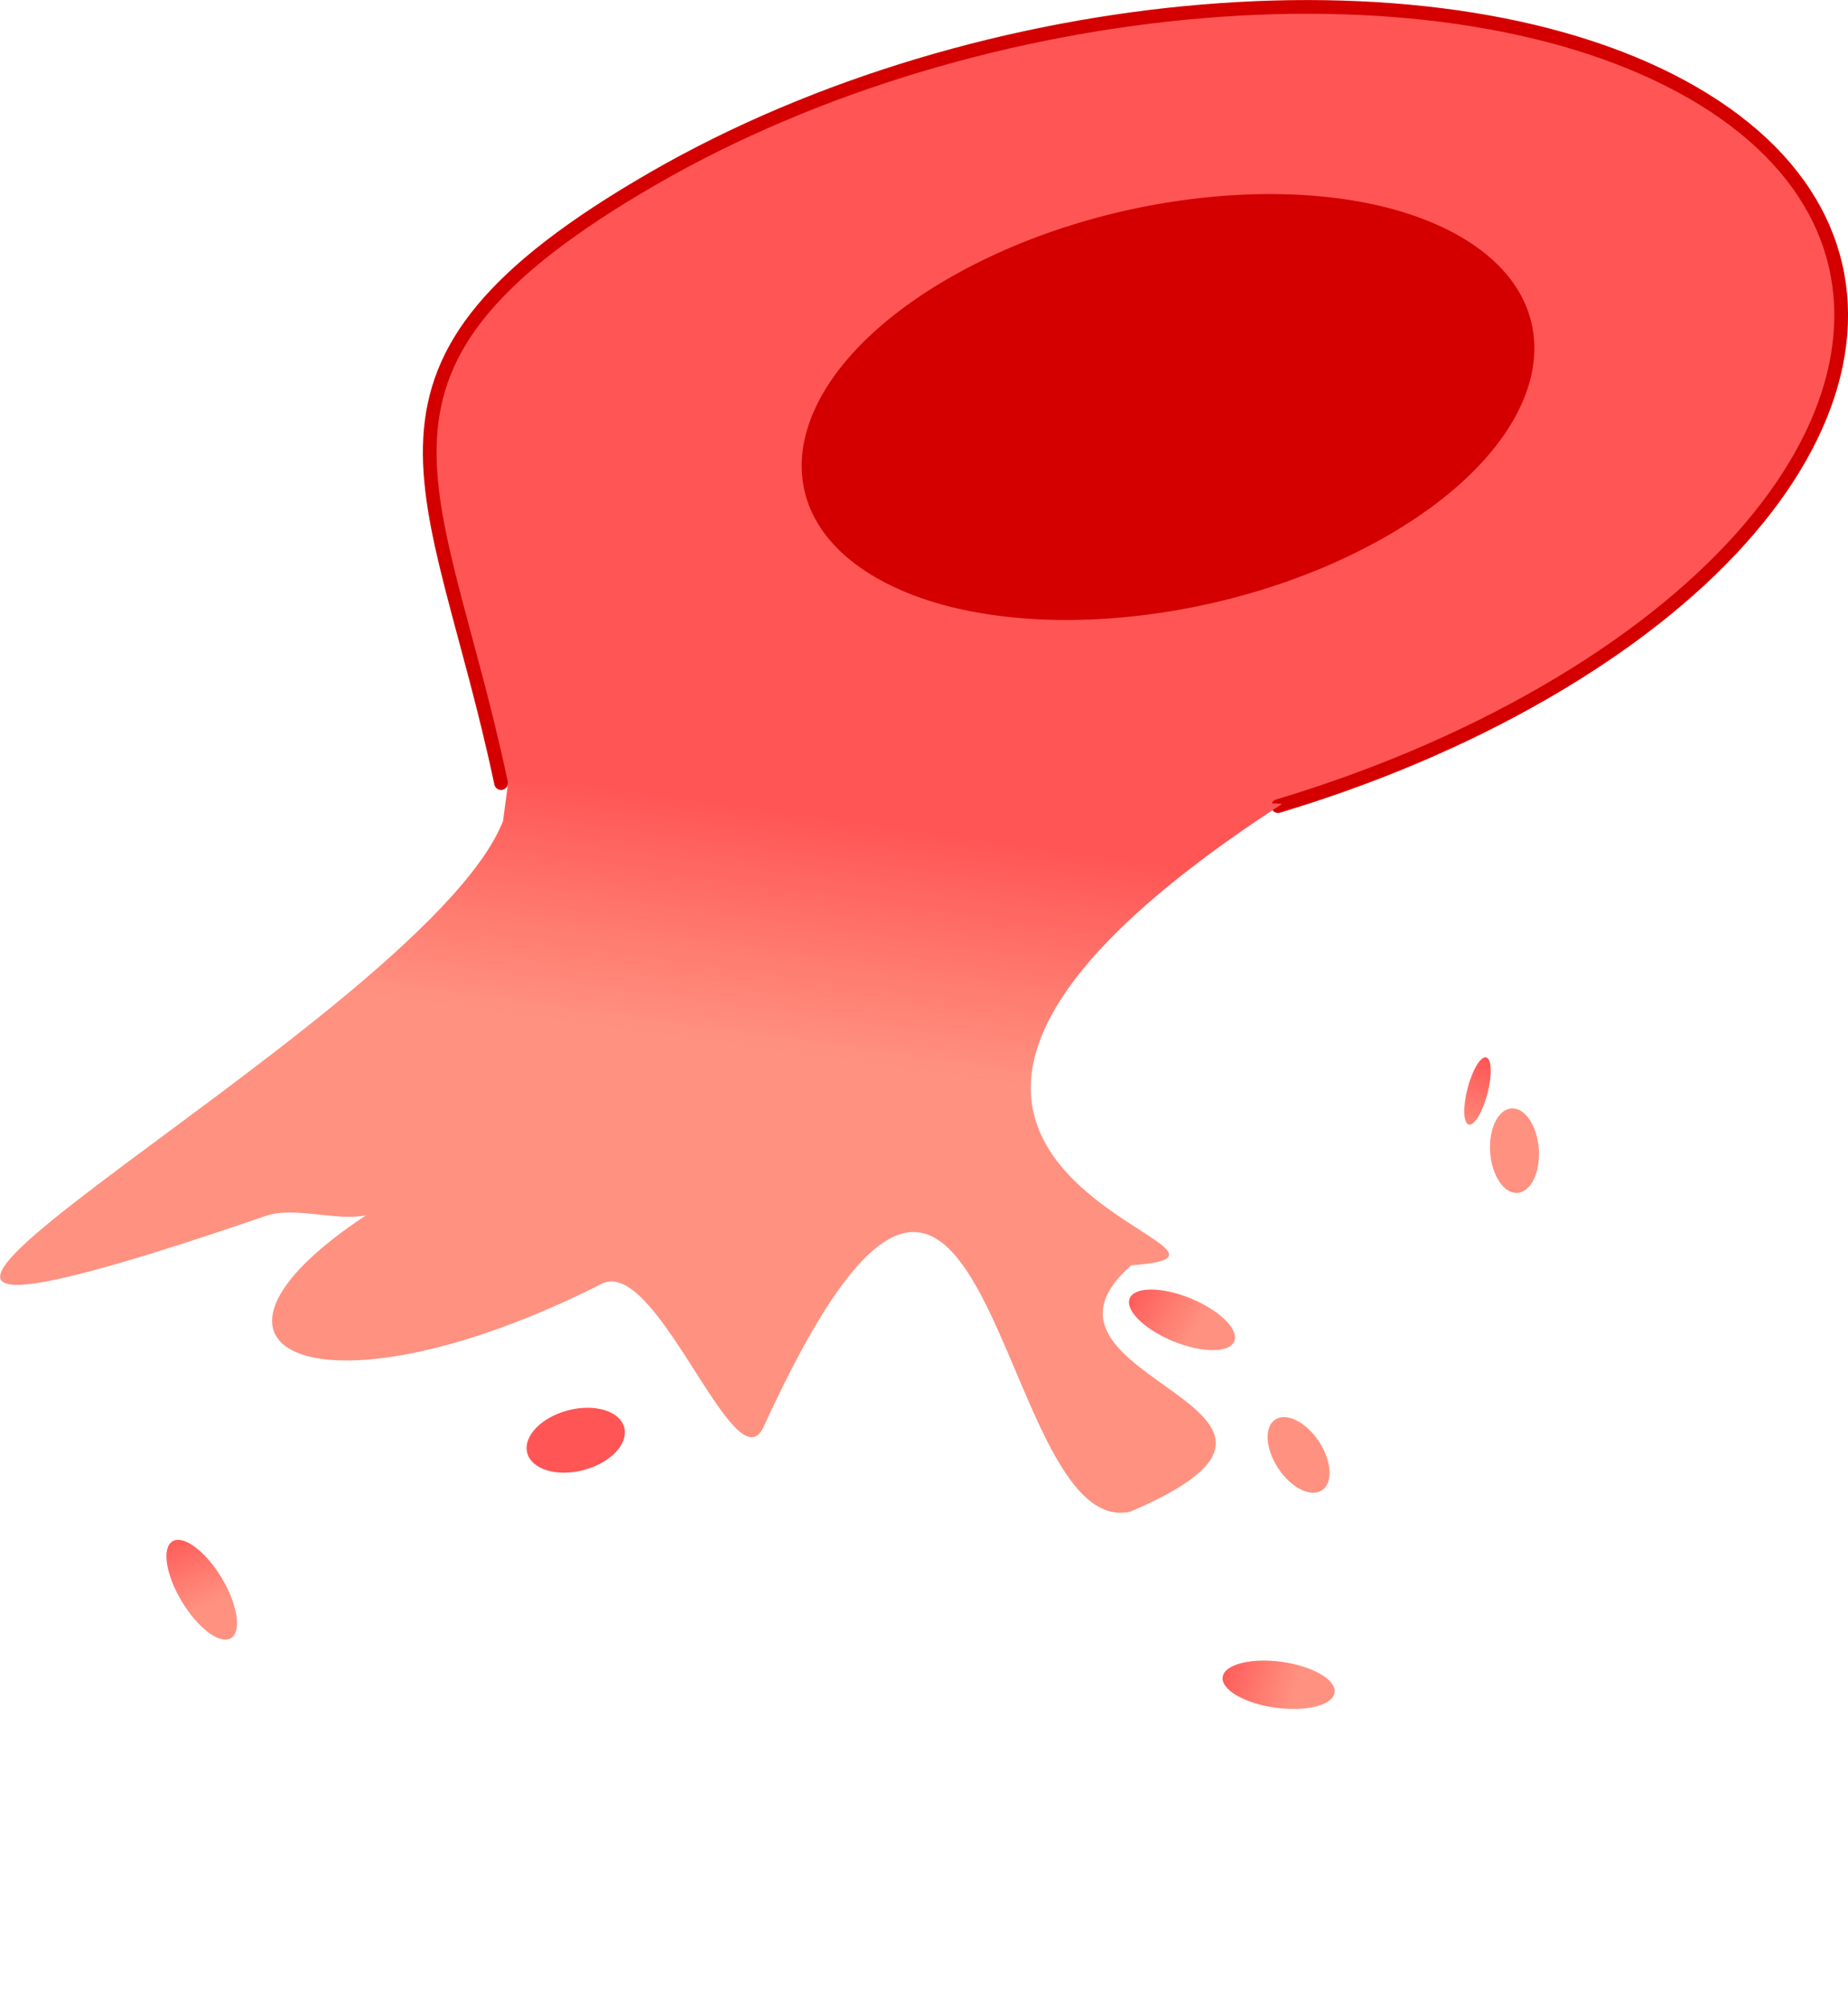 <?xml version="1.0" encoding="UTF-8" standalone="no"?>
<!-- Created with Inkscape (http://www.inkscape.org/) -->

<svg
   width="26.945mm"
   height="29.265mm"
   viewBox="0 0 26.945 29.265"
   version="1.1"
   id="svg1"
   xmlns:inkscape="http://www.inkscape.org/namespaces/inkscape"
   xmlns:sodipodi="http://sodipodi.sourceforge.net/DTD/sodipodi-0.dtd"
   xmlns:xlink="http://www.w3.org/1999/xlink"
   xmlns="http://www.w3.org/2000/svg"
   xmlns:svg="http://www.w3.org/2000/svg">
  <sodipodi:namedview
     id="namedview1"
     pagecolor="#ffffff"
     bordercolor="#000000"
     borderopacity="0.25"
     inkscape:showpageshadow="2"
     inkscape:pageopacity="0.0"
     inkscape:pagecheckerboard="0"
     inkscape:deskcolor="#d1d1d1"
     inkscape:document-units="mm"
     showgrid="true">
    <inkscape:grid
       type="axonomgrid"
       id="grid1"
       units="mm"
       originx="-145.361"
       originy="-120.88"
       spacingx="1"
       spacingy="1"
       empcolor="#0099e5"
       empopacity="0.302"
       color="#0099e5"
       opacity="0.149"
       empspacing="5"
       dotted="false"
       gridanglex="30"
       gridanglez="30"
       enabled="true"
       visible="true" />
    <inkscape:page
       x="0"
       y="0"
       width="26.945"
       height="29.265"
       id="page2"
       margin="0"
       bleed="0" />
  </sodipodi:namedview>
  <defs
     id="defs1">
    <inkscape:path-effect
       effect="fillet_chamfer"
       id="path-effect230"
       is_visible="true"
       lpeversion="1"
       nodesatellites_param="F,0,0,1,0,0,0,1 @ F,0,0,1,0,0,0,1 @ F,0,0,1,0,0,0,1 @ F,0,0,1,0,0,0,1 @ F,0,0,1,0,0,0,1"
       radius="0"
       unit="px"
       method="auto"
       mode="F"
       chamfer_steps="1"
       flexible="false"
       use_knot_distance="true"
       apply_no_radius="true"
       apply_with_radius="true"
       only_selected="false"
       hide_knots="false" />
    <linearGradient
       id="linearGradient203"
       inkscape:collect="always">
      <stop
         style="stop-color:#ff5555;stop-opacity:1;"
         offset="0.006"
         id="stop203" />
      <stop
         style="stop-color:#ff6b55;stop-opacity:0.741;"
         offset="0.458"
         id="stop204" />
    </linearGradient>
    <linearGradient
       inkscape:collect="always"
       xlink:href="#linearGradient203"
       id="linearGradient204"
       x1="97.405"
       y1="134.226"
       x2="96.342"
       y2="141.828"
       gradientUnits="userSpaceOnUse" />
    <linearGradient
       inkscape:collect="always"
       xlink:href="#linearGradient203"
       id="linearGradient226"
       gradientUnits="userSpaceOnUse"
       x1="97.405"
       y1="134.226"
       x2="96.342"
       y2="141.828" />
    <linearGradient
       inkscape:collect="always"
       xlink:href="#linearGradient203"
       id="linearGradient227"
       gradientUnits="userSpaceOnUse"
       x1="97.405"
       y1="134.226"
       x2="96.342"
       y2="141.828" />
    <linearGradient
       inkscape:collect="always"
       xlink:href="#linearGradient203"
       id="linearGradient228"
       gradientUnits="userSpaceOnUse"
       x1="97.405"
       y1="134.226"
       x2="96.342"
       y2="141.828" />
    <linearGradient
       inkscape:collect="always"
       xlink:href="#linearGradient203"
       id="linearGradient229"
       gradientUnits="userSpaceOnUse"
       x1="97.405"
       y1="134.226"
       x2="96.342"
       y2="141.828" />
    <linearGradient
       inkscape:collect="always"
       xlink:href="#linearGradient203"
       id="linearGradient230"
       gradientUnits="userSpaceOnUse"
       x1="97.405"
       y1="134.226"
       x2="96.342"
       y2="141.828" />
  </defs>
  <g
     inkscape:label="Layer 1"
     inkscape:groupmode="layer"
     id="layer1"
     transform="translate(-145.361,-120.88)">
    <g
       id="g202"
       transform="translate(59.623,-1.519)">
      <g
         id="g226"
         transform="translate(-11.018,-18.506)">
        <ellipse
           style="font-variation-settings:normal;opacity:1;vector-effect:none;fill:url(#linearGradient226);fill-opacity:1;stroke:none;stroke-width:0.123;stroke-linecap:round;stroke-linejoin:miter;stroke-miterlimit:4;stroke-dasharray:none;stroke-dashoffset:0;stroke-opacity:1;-inkscape-stroke:none;stop-color:#000000;stop-opacity:1"
           id="path204"
           cx="72.221"
           cy="133.203"
           rx="1.337"
           ry="1.605" />
        <ellipse
           style="font-variation-settings:normal;opacity:1;vector-effect:none;fill:url(#linearGradient227);fill-opacity:1;stroke:none;stroke-width:0.123;stroke-linecap:round;stroke-linejoin:miter;stroke-miterlimit:4;stroke-dasharray:none;stroke-dashoffset:0;stroke-opacity:1;-inkscape-stroke:none;stop-color:#000000;stop-opacity:1"
           id="path205"
           cx="76.875"
           cy="134.166"
           rx="0.963"
           ry="2.353" />
        <ellipse
           style="font-variation-settings:normal;opacity:1;vector-effect:none;fill:url(#linearGradient228);fill-opacity:1;stroke:none;stroke-width:0.123;stroke-linecap:round;stroke-linejoin:miter;stroke-miterlimit:4;stroke-dasharray:none;stroke-dashoffset:0;stroke-opacity:1;-inkscape-stroke:none;stop-color:#000000;stop-opacity:1"
           id="path206"
           cx="72.649"
           cy="138.391"
           rx="1.765"
           ry="1.016" />
        <ellipse
           style="font-variation-settings:normal;opacity:1;vector-effect:none;fill:url(#linearGradient229);fill-opacity:1;stroke:none;stroke-width:0.123;stroke-linecap:round;stroke-linejoin:miter;stroke-miterlimit:4;stroke-dasharray:none;stroke-dashoffset:0;stroke-opacity:1;-inkscape-stroke:none;stop-color:#000000;stop-opacity:1"
           id="path207"
           cx="74.361"
           cy="129.138"
           rx="2.086"
           ry="1.284" />
        <ellipse
           style="font-variation-settings:normal;opacity:1;vector-effect:none;fill:url(#linearGradient230);fill-opacity:1;stroke:none;stroke-width:0.123;stroke-linecap:round;stroke-linejoin:miter;stroke-miterlimit:4;stroke-dasharray:none;stroke-dashoffset:0;stroke-opacity:1;-inkscape-stroke:none;stop-color:#000000;stop-opacity:1"
           id="path208"
           cx="81.047"
           cy="133.364"
           rx="0.428"
           ry="1.444" />
      </g>
      <g
         id="g230">
        <path
           id="path201"
           d="M 93.044,133.817 C 92.11,129.388 90.48,127.761 95.263,125 c 4.783,-2.761 11.568,-3.321 15.155,-1.25 3.587,2.071 2.618,5.989 -2.165,8.75 -1.196,0.69 -2.517,1.243 -3.881,1.652"
           style="fill:#ff5555;stroke:#d40000;stroke-width:0.2;stroke-linecap:round;stroke-dasharray:none"
           inkscape:export-filename="cell_22.svg"
           inkscape:export-xdpi="96"
           inkscape:export-ydpi="96"
           sodipodi:nodetypes="csssc"
           inkscape:path-effect="#path-effect230"
           inkscape:original-d="M 93.044242,133.81686 C 92.109556,129.388 90.480243,127.76109 95.262794,125 c 4.782976,-2.76133 11.568256,-3.32107 15.155446,-1.25 3.58719,2.07107 2.61786,5.98858 -2.16507,8.75 -1.19573,0.69035 -2.51661,1.2431 -3.88138,1.65153" />
        <path
           id="path202"
           d="m 105.944,130.167 c -2.338,1.35 -5.656,1.624 -7.409,0.611 -1.754,-1.013 -1.28,-2.928 1.058,-4.278 2.338,-1.35 5.656,-1.624 7.409,-0.611 1.754,1.013 1.28,2.928 -1.058,4.278 z"
           style="fill:#d40000;stroke:#d40000;stroke-width:0.098;stroke-linecap:round;stroke-dasharray:none" />
        <path
           style="font-variation-settings:normal;opacity:1;vector-effect:none;fill:url(#linearGradient204);stroke:none;stroke-width:0.123;stroke-linecap:round;stroke-linejoin:miter;stroke-miterlimit:4;stroke-dasharray:none;stroke-dashoffset:0;stroke-opacity:1;-inkscape-stroke:none"
           d="m 93.204,133.382 11.228,0.738 c -8.34,5.418 0.558,6.518 -2.201,6.728 -1.902,1.676 3.569,2.062 -0.013,3.592 -1.992,0.433 -2.04,-8.464 -5.346,-1.238 -0.411,0.899 -1.551,-2.495 -2.361,-2.085 -4.06,2.055 -6.48,1.014 -3.437,-0.998 -0.431,0.089 -1.042,-0.136 -1.461,0.008 -9.941,3.412 2.251,-2.707 3.459,-5.755 z"
           id="path203"
           sodipodi:nodetypes="ccccsscscc" />
        <use
           id="use209"
           inkscape:spray-origin="#path208"
           xlink:href="#path208"
           transform="matrix(0.32,-0.141,0.141,0.32,48.884,113.908)" />
        <use
           id="use210"
           inkscape:spray-origin="#path205"
           xlink:href="#path205"
           transform="matrix(0.146,-0.318,0.318,0.146,40.937,150.42)" />
        <use
           id="use212"
           inkscape:spray-origin="#path205"
           xlink:href="#path205"
           transform="matrix(0.048,-0.347,0.347,0.048,54.136,167.199)" />
        <use
           id="use213"
           inkscape:spray-origin="#path204"
           xlink:href="#path204"
           transform="rotate(-91.374,92.222,126.415)" />
        <use
           id="use214"
           inkscape:spray-origin="#path206"
           xlink:href="#path206"
           transform="rotate(-8.103,113.031,35.807)" />
        <use
           id="use215"
           inkscape:spray-origin="#path208"
           xlink:href="#path208"
           transform="matrix(0.339,0.088,-0.088,0.339,91.542,85.963)" />
        <use
           id="use216"
           inkscape:spray-origin="#path206"
           xlink:href="#path206"
           transform="matrix(-0.025,-0.349,0.349,-0.025,61.338,167.99)" />
        <use
           id="use217"
           inkscape:spray-origin="#path207"
           xlink:href="#path207"
           transform="matrix(0.308,-0.166,0.166,0.308,49.706,123.73)" />
        <use
           id="use218"
           inkscape:spray-origin="#path205"
           xlink:href="#path205"
           transform="matrix(-0.071,-0.343,0.343,-0.071,52.171,183.958)" />
        <use
           id="use219"
           inkscape:spray-origin="#path205"
           xlink:href="#path205"
           transform="matrix(0.3,-0.181,0.181,0.3,41.333,119.242)" />
        <use
           id="use220"
           inkscape:spray-origin="#path206"
           xlink:href="#path206"
           transform="matrix(0.281,0.209,-0.209,0.281,99.245,89.986)" />
        <use
           id="use221"
           inkscape:spray-origin="#path207"
           xlink:href="#path207"
           transform="matrix(0.339,-0.089,0.089,0.339,57.431,106.238)" />
        <use
           id="use222"
           inkscape:spray-origin="#path205"
           xlink:href="#path205"
           transform="matrix(0.287,0.201,-0.201,0.287,103.419,89.598)" />
        <use
           id="use223"
           inkscape:spray-origin="#path208"
           xlink:href="#path208"
           transform="matrix(-0.078,0.341,-0.341,-0.078,154.088,127.726)" />
        <use
           id="use224"
           inkscape:spray-origin="#path206"
           xlink:href="#path206"
           transform="matrix(0.193,0.292,-0.292,0.193,131.061,95.689)" />
        <use
           id="use225"
           inkscape:spray-origin="#path205"
           xlink:href="#path205"
           transform="matrix(0.133,-0.324,0.324,0.133,49.278,148.706)" />
        <use
           id="use226"
           inkscape:spray-origin="#path206"
           xlink:href="#path206"
           transform="matrix(0.177,-0.302,0.302,0.177,32.777,135.751)" />
      </g>
    </g>
  </g>
</svg>
